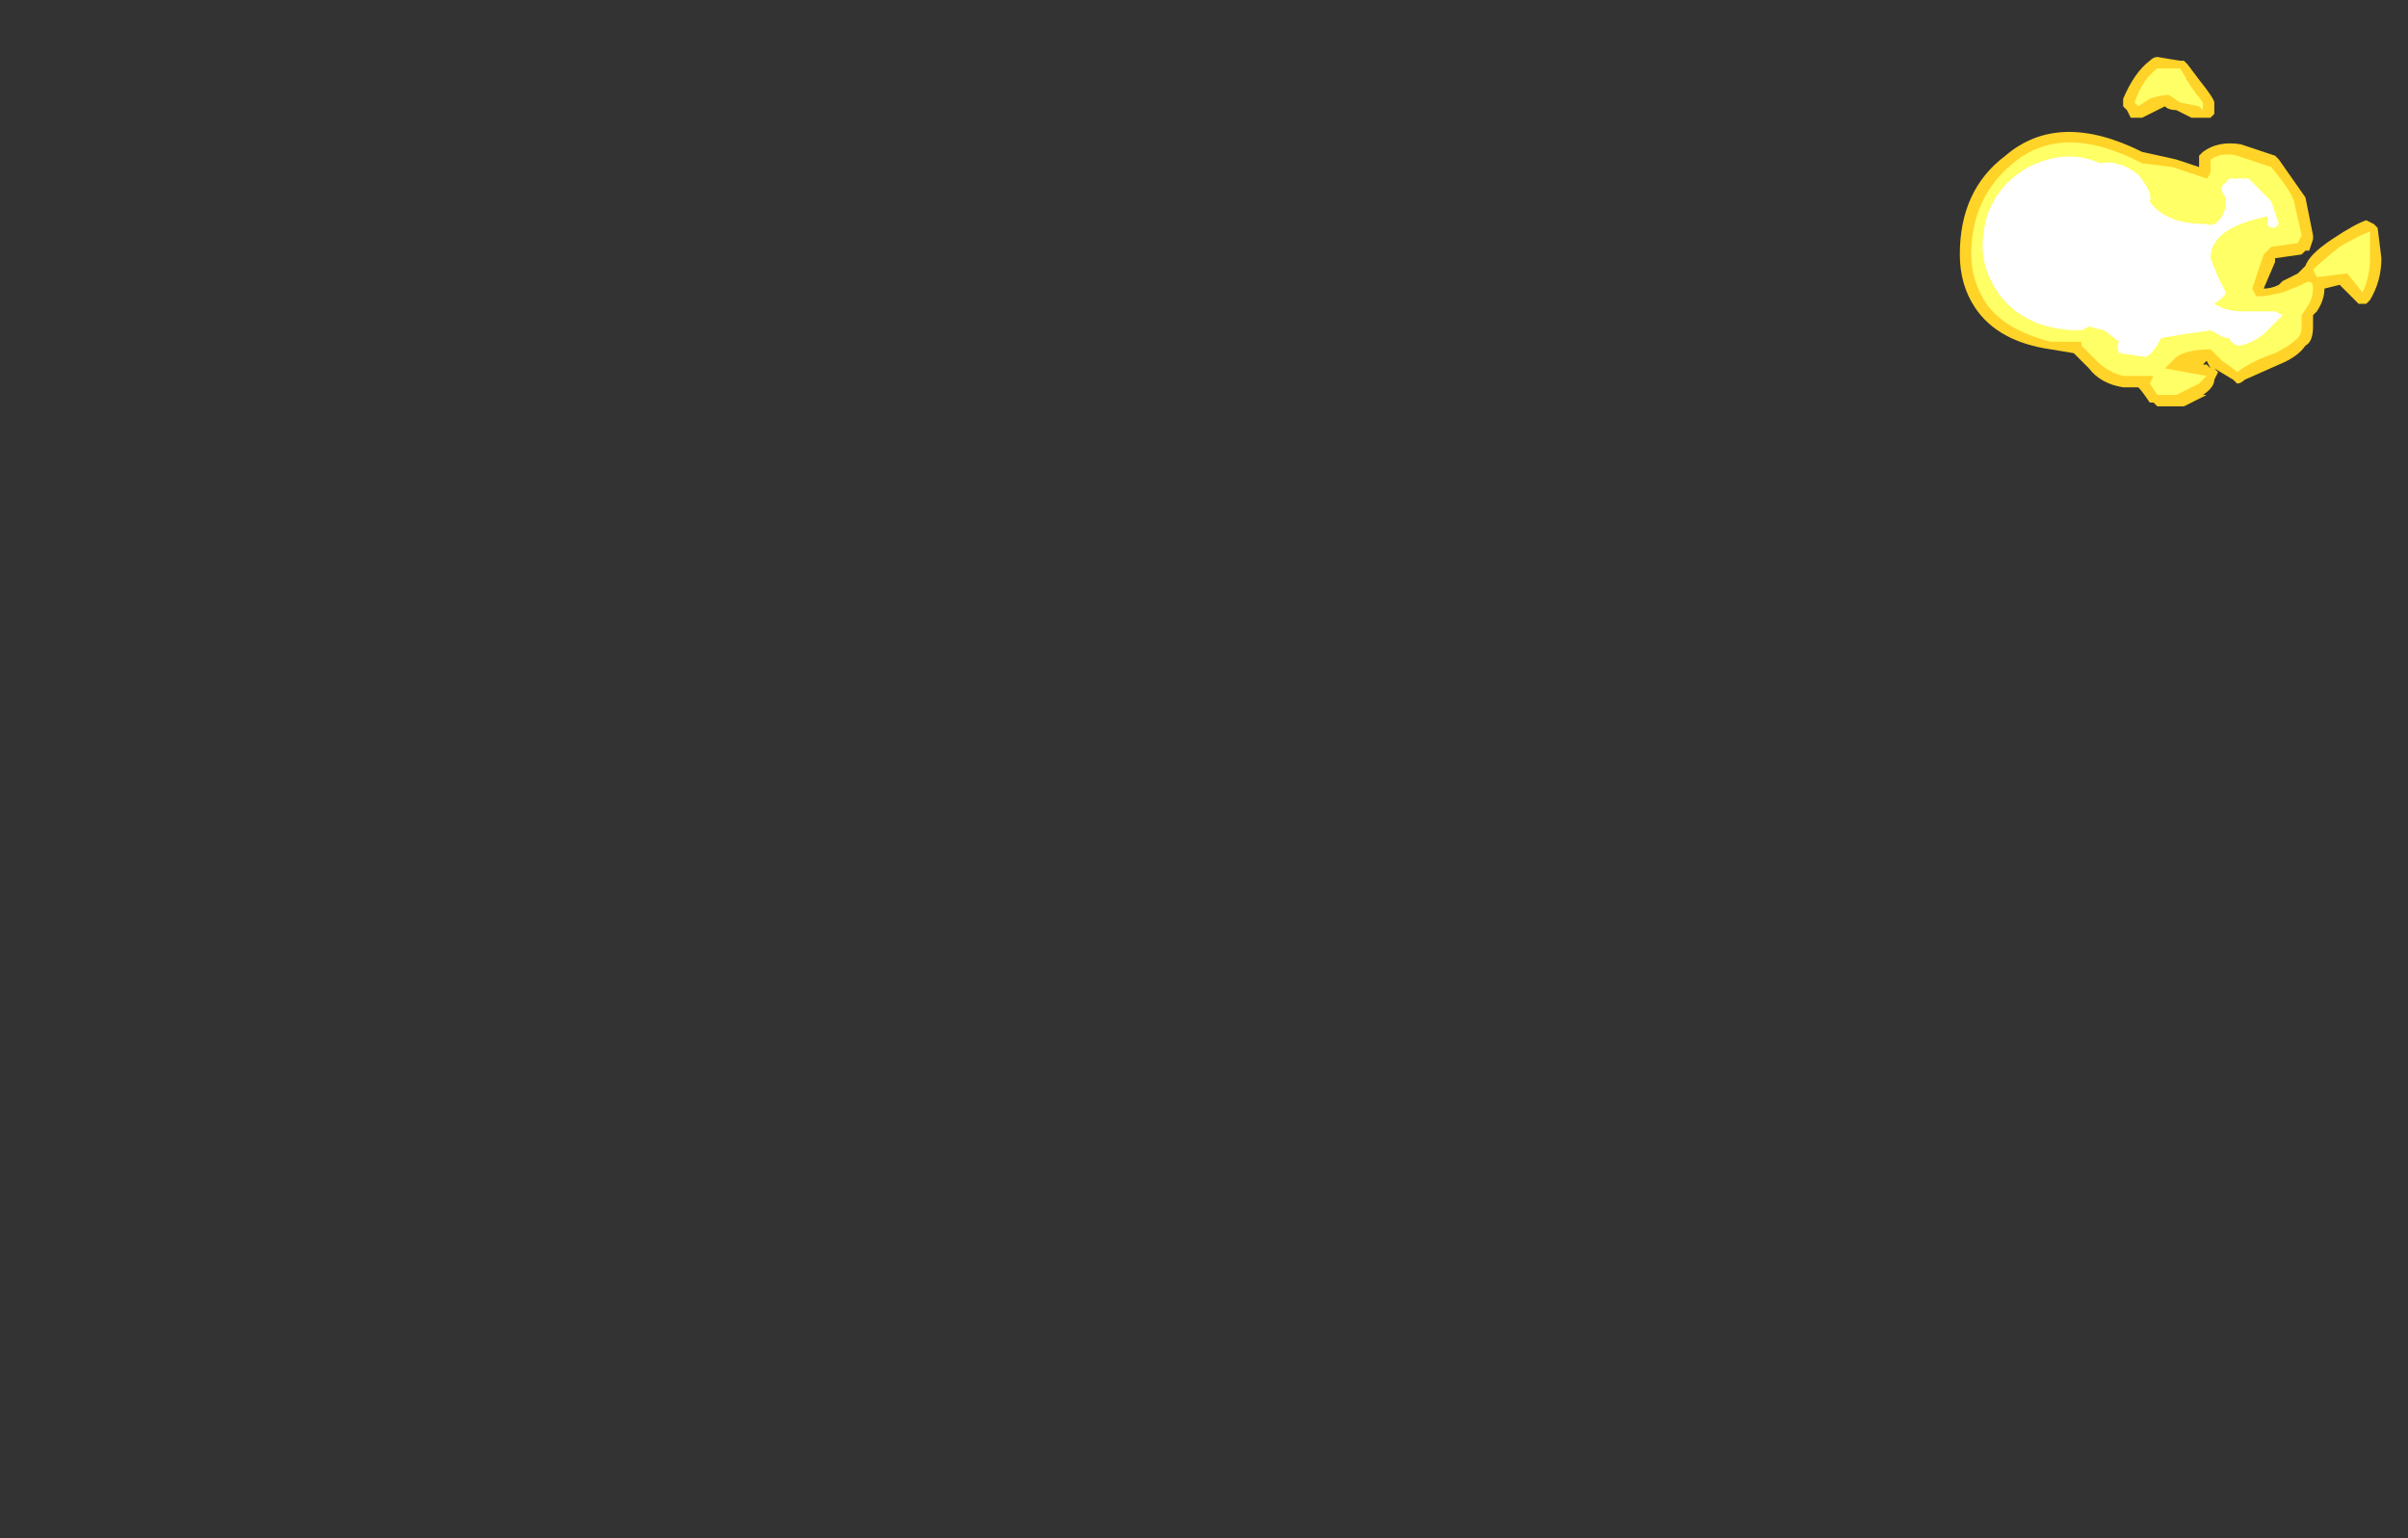 <?xml version="1.0" encoding="UTF-8" standalone="no"?>
<svg xmlns:ffdec="https://www.free-decompiler.com/flash" xmlns:xlink="http://www.w3.org/1999/xlink" ffdec:objectType="frame" height="141.75px" width="221.9px" xmlns="http://www.w3.org/2000/svg">
  <rect width="100%" height="100%" fill="#333333" stroke="none"/>
  <g transform="matrix(1.0, 0.0, 0.0, 1.0, 118.65, 154.7)">
    <use ffdec:characterId="653" height="4.6" transform="matrix(7.0, 0.0, 0.0, 7.0, 61.95, -149.45)" width="5.55" xlink:href="#shape0"/>
  </g>
  <defs>
    <g id="shape0" transform="matrix(1.0, 0.0, 0.0, 1.0, -8.85, 21.35)">
      <path d="M11.8 -21.3 L11.85 -21.25 12.0 -21.05 Q12.2 -20.8 12.2 -20.75 L12.2 -20.6 12.15 -20.55 11.9 -20.55 11.7 -20.65 Q11.6 -20.65 11.55 -20.7 L11.25 -20.55 11.1 -20.55 11.05 -20.65 11.0 -20.7 11.0 -20.8 Q11.15 -21.15 11.35 -21.3 11.4 -21.35 11.45 -21.35 L11.75 -21.3 11.8 -21.3 M13.4 -19.5 L13.5 -19.0 13.5 -18.95 13.45 -18.8 13.4 -18.8 13.35 -18.75 13.0 -18.7 13.0 -18.65 12.85 -18.3 Q12.95 -18.3 13.05 -18.35 L13.1 -18.4 13.3 -18.5 13.4 -18.6 Q13.45 -18.75 13.75 -18.95 14.05 -19.15 14.2 -19.2 L14.3 -19.15 14.35 -19.1 14.4 -18.7 Q14.4 -18.4 14.25 -18.15 L14.2 -18.1 14.1 -18.1 13.85 -18.35 13.65 -18.3 Q13.65 -18.15 13.55 -18.0 L13.5 -17.95 13.5 -17.8 Q13.5 -17.6 13.4 -17.55 13.3 -17.4 13.05 -17.3 L12.6 -17.1 Q12.55 -17.05 12.5 -17.05 L12.45 -17.1 12.2 -17.25 12.25 -17.2 12.2 -17.1 Q12.2 -17.0 12.05 -16.9 L12.1 -16.9 11.8 -16.75 11.45 -16.75 11.4 -16.8 11.35 -16.8 Q11.25 -16.95 11.2 -17.0 L11.0 -17.0 Q10.7 -17.05 10.55 -17.25 L10.35 -17.45 10.05 -17.5 Q9.35 -17.6 9.05 -18.05 8.85 -18.35 8.85 -18.75 8.85 -19.6 9.45 -20.05 10.15 -20.65 11.25 -20.1 L11.7 -20.0 12.0 -19.9 12.0 -20.05 12.05 -20.1 Q12.25 -20.25 12.55 -20.2 L13.0 -20.05 13.05 -20.0 13.4 -19.5 M11.8 -20.95 L11.85 -21.05 11.8 -21.05 11.8 -20.95 M12.05 -17.3 L12.1 -17.3 12.15 -17.25 12.1 -17.35 12.05 -17.3" fill="#ffd327" fill-rule="evenodd" stroke="none"/>
      <path d="M11.8 -20.95 L11.8 -20.95 M11.9 -20.95 L12.05 -20.75 Q12.05 -20.6 12.05 -20.65 L12.0 -20.7 11.75 -20.75 11.6 -20.85 Q11.5 -20.85 11.35 -20.8 L11.2 -20.7 11.15 -20.75 Q11.25 -21.05 11.45 -21.2 L11.75 -21.2 11.9 -20.95 M12.1 -19.75 Q12.15 -19.8 12.15 -19.85 L12.15 -20.0 Q12.3 -20.1 12.5 -20.05 L12.95 -19.9 Q13.2 -19.6 13.25 -19.45 L13.35 -19.0 13.3 -18.9 12.95 -18.85 12.85 -18.75 12.7 -18.3 12.75 -18.2 12.85 -18.2 13.1 -18.25 13.35 -18.35 Q13.5 -18.45 13.5 -18.3 13.5 -18.2 13.45 -18.1 L13.35 -17.95 13.35 -17.8 Q13.35 -17.7 13.3 -17.65 13.2 -17.55 13.0 -17.45 12.7 -17.35 12.5 -17.2 12.45 -17.25 12.3 -17.35 L12.15 -17.5 Q11.85 -17.5 11.7 -17.4 L11.55 -17.25 12.1 -17.15 12.0 -17.05 11.7 -16.9 11.45 -16.9 11.35 -17.05 11.4 -17.15 11.0 -17.15 Q10.8 -17.2 10.65 -17.35 L10.45 -17.55 10.45 -17.6 10.05 -17.6 Q9.45 -17.75 9.2 -18.1 9.0 -18.4 9.0 -18.75 9.0 -19.5 9.55 -19.95 10.2 -20.5 11.25 -19.95 L11.65 -19.9 12.1 -19.75 M14.05 -18.95 L14.05 -18.95 M14.25 -18.7 Q14.25 -18.45 14.15 -18.25 L13.95 -18.5 13.55 -18.45 13.5 -18.55 Q13.6 -18.65 13.85 -18.85 14.1 -19.0 14.25 -19.05 L14.25 -18.7" fill="#ffff66" fill-rule="evenodd" stroke="none"/>
      <path d="M12.4 -19.75 L12.65 -19.75 12.95 -19.45 13.05 -19.15 13.0 -19.1 Q12.9 -19.1 12.9 -19.15 L12.9 -19.25 Q12.15 -19.1 12.15 -18.7 L12.25 -18.45 12.35 -18.25 Q12.35 -18.2 12.2 -18.1 12.35 -18.0 12.6 -18.0 L13.0 -18.0 13.1 -17.95 12.85 -17.7 Q12.65 -17.55 12.5 -17.55 12.4 -17.6 12.4 -17.65 12.3 -17.65 12.25 -17.7 L12.15 -17.75 11.8 -17.7 11.5 -17.65 Q11.4 -17.45 11.3 -17.4 L10.95 -17.45 Q10.9 -17.55 10.95 -17.6 L10.75 -17.75 10.55 -17.8 10.45 -17.75 Q9.7 -17.75 9.35 -18.25 9.15 -18.55 9.15 -18.85 9.15 -19.55 9.75 -19.9 10.25 -20.15 10.7 -19.95 10.95 -20.0 11.2 -19.8 11.4 -19.55 11.35 -19.45 11.55 -19.15 12.1 -19.15 12.2 -19.1 12.3 -19.25 12.35 -19.35 12.35 -19.4 L12.35 -19.5 Q12.3 -19.55 12.3 -19.6 L12.3 -19.65 12.4 -19.75" fill="#ffffff" fill-rule="evenodd" stroke="none"/>
    </g>
  </defs>
</svg>
